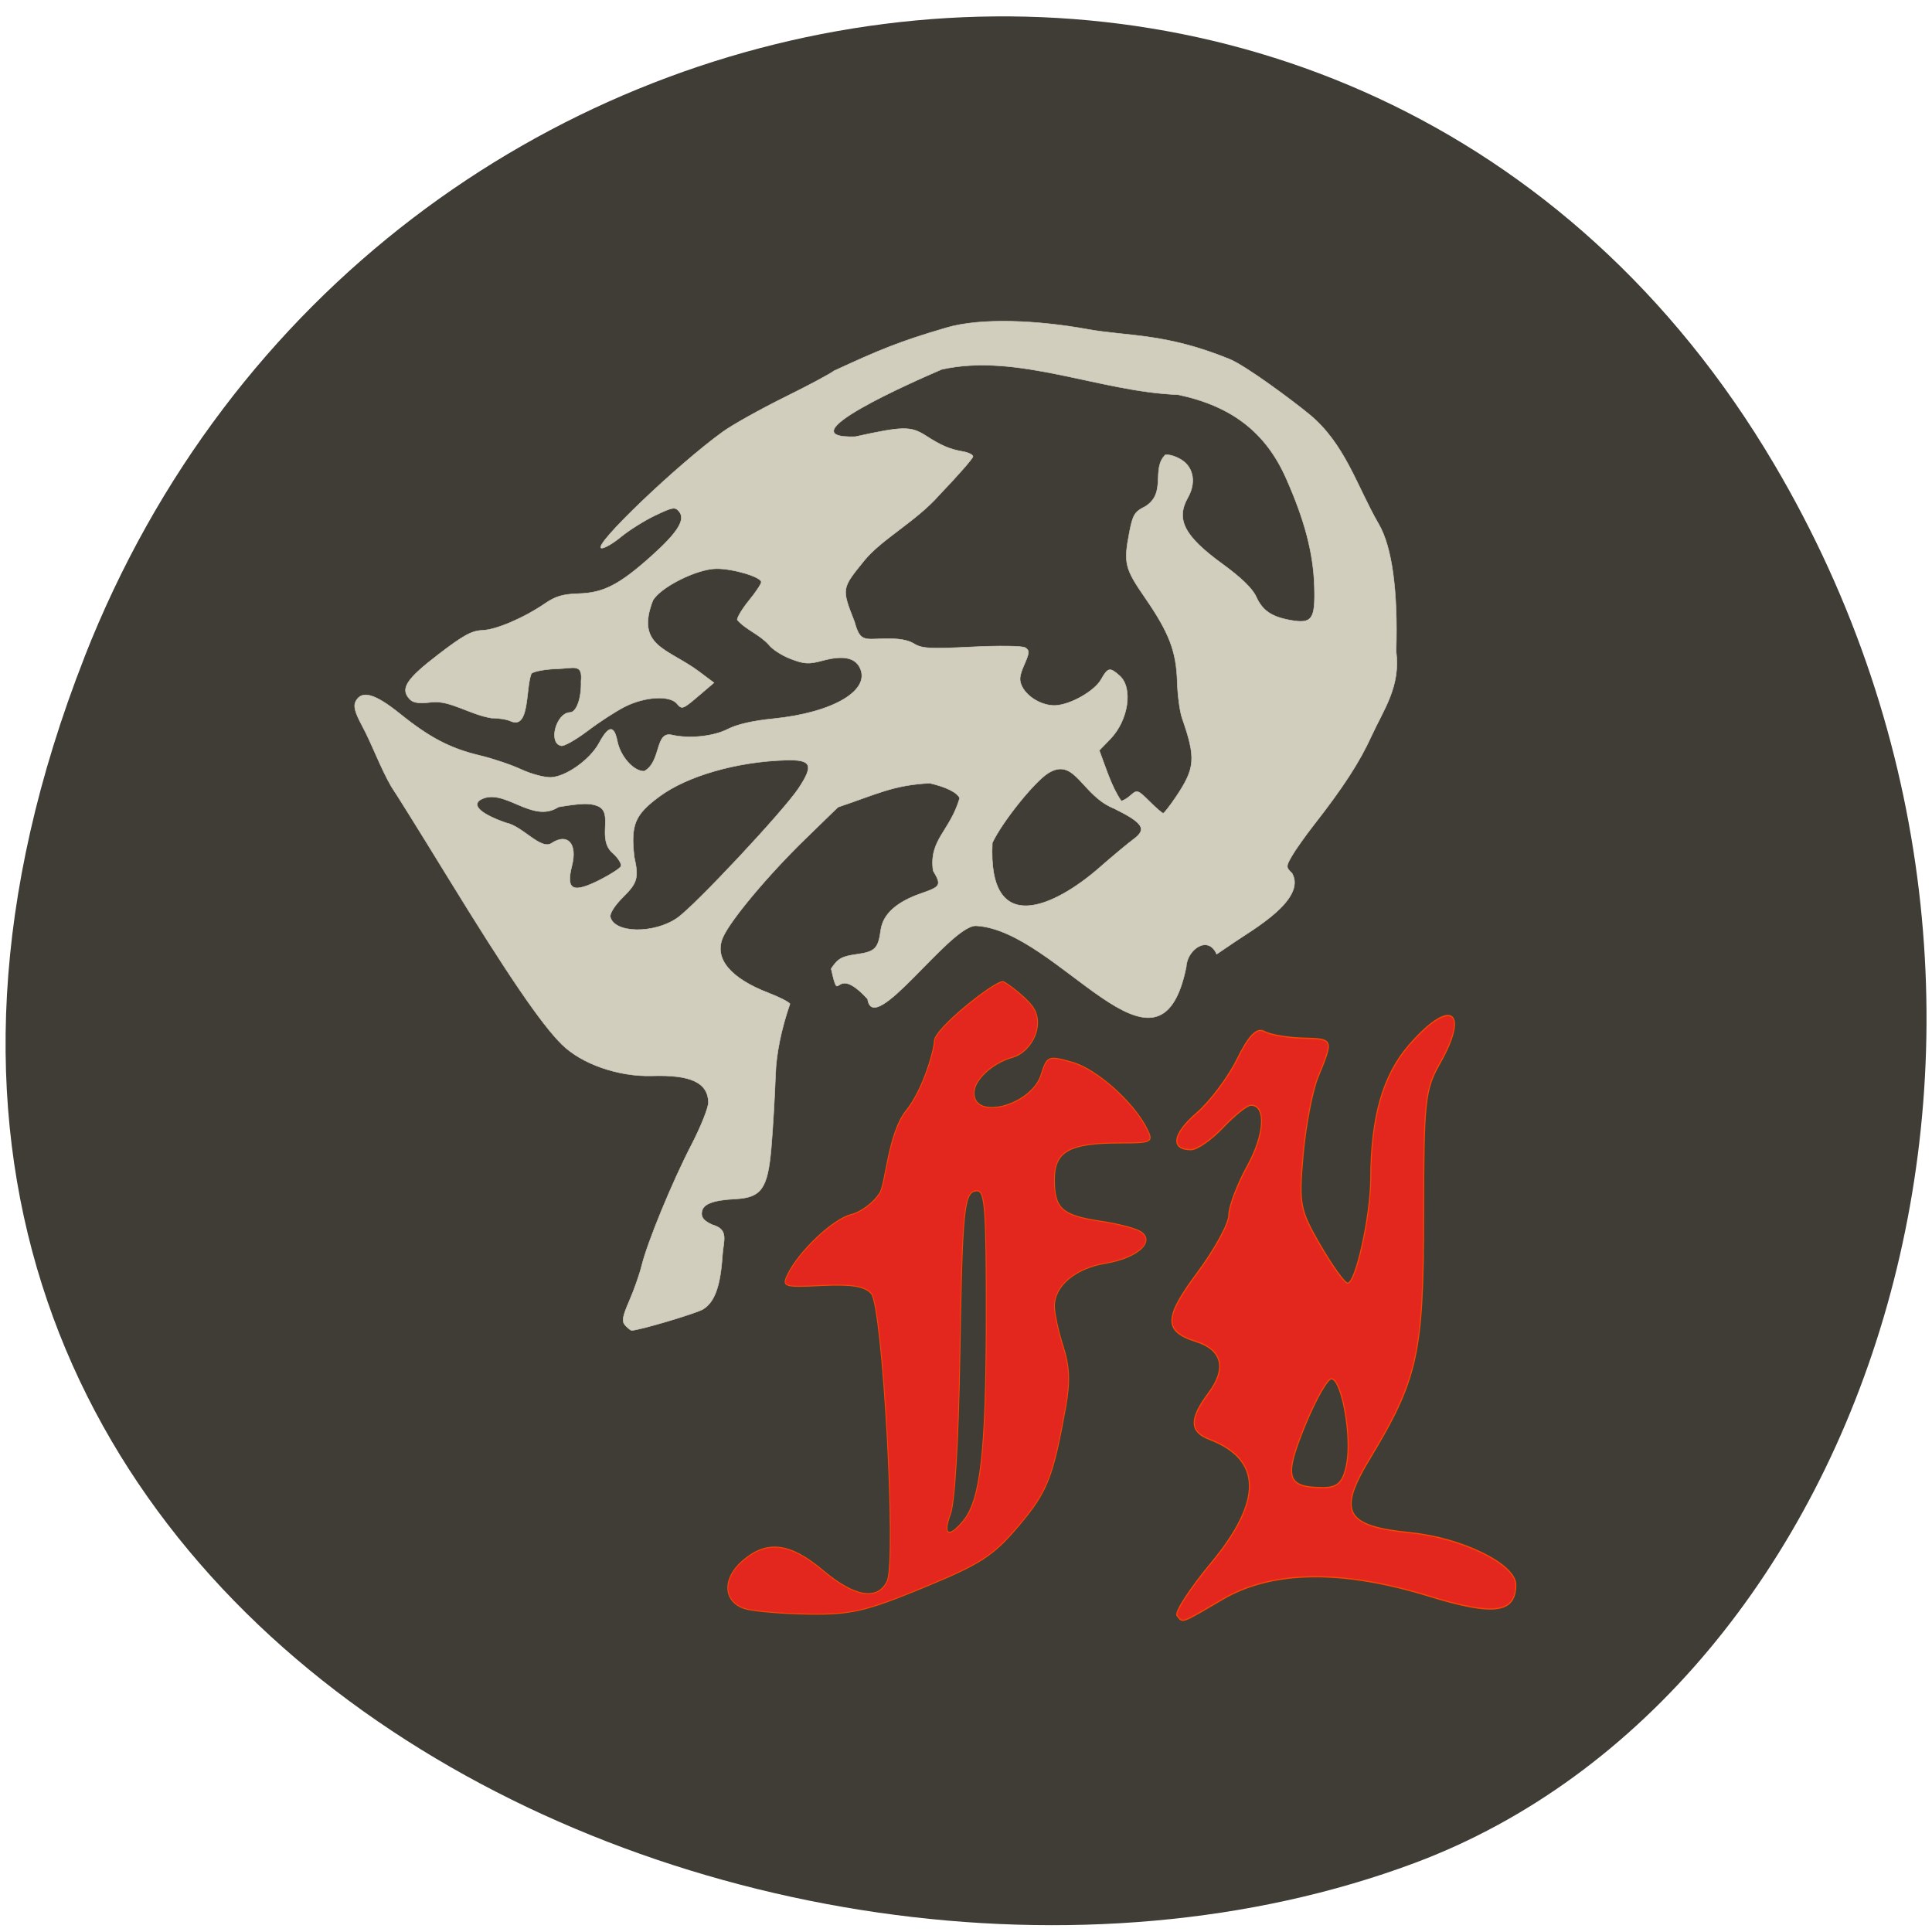 <svg xmlns="http://www.w3.org/2000/svg" viewBox="0 0 256 256"><g fill="#403c36" color="#000"><path d="m 244.84 882.37 c 49.681 128.5 -89.55 194.42 -176.23 161.67 -60.5 -22.859 -90.65 -113.97 -47.683 -187.62 54.22 -92.93 185.6 -73.16 223.92 25.949 z" transform="matrix(-1 0 0 0.988 256.01 -784.64)"/></g><path d="m 82.87 175.64 c -0.504 -0.54 -0.41 -1.135 0.519 -3.27 0.624 -1.435 1.359 -3.525 1.634 -4.644 0.768 -3.138 4.048 -11.1 6.6 -16.03 1.266 -2.445 2.279 -4.997 2.25 -5.671 -0.109 -2.587 -2.346 -3.628 -7.462 -3.471 -4.444 0.137 -9.333 -1.564 -11.958 -4.158 -2.749 -2.716 -7.148 -9.172 -15.272 -22.41 -3.645 -5.939 -6.926 -11.204 -7.292 -11.7 -1.523 -2.635 -2.463 -5.411 -3.909 -8.128 -0.954 -1.78 -1.171 -2.61 -0.844 -3.229 0.801 -1.515 2.534 -1.025 5.87 1.659 3.951 3.178 6.65 4.585 10.59 5.523 1.686 0.401 4.135 1.227 5.444 1.836 1.308 0.609 3.078 1.086 3.932 1.06 2 -0.06 5.213 -2.34 6.407 -4.547 1.268 -2.344 1.985 -2.416 2.421 -0.243 0.409 2.04 2.177 4.01 3.559 3.971 2.298 -1.24 1.401 -5.31 3.647 -4.805 2.338 0.539 5.528 0.205 7.45 -0.779 1.22 -0.625 3.327 -1.105 6.03 -1.374 7.948 -0.793 12.993 -3.798 11.426 -6.808 -0.684 -1.314 -2.271 -1.602 -4.909 -0.892 -1.844 0.496 -2.425 0.465 -4.24 -0.229 -1.157 -0.443 -2.461 -1.288 -2.898 -1.879 -1.247 -1.384 -3.066 -1.986 -4.175 -3.293 -0.01 -0.35 0.704 -1.521 1.588 -2.602 0.884 -1.081 1.601 -2.161 1.594 -2.401 -0.02 -0.684 -3.763 -1.799 -5.956 -1.775 -2.616 0.029 -7.54 2.518 -8.429 4.261 -2.304 6.03 2.02 6.317 6.102 9.349 l 2.01 1.507 l -2.108 1.799 c -2 1.709 -2.142 1.758 -2.783 0.981 -0.943 -1.144 -4.231 -0.961 -6.902 0.383 -1.16 0.584 -3.366 2.01 -4.902 3.177 -1.536 1.163 -3.115 2.068 -3.509 2.01 -1.792 -0.26 -0.731 -4.36 1.143 -4.416 0.856 -0.026 1.523 -1.909 1.457 -4.112 0.242 -2.419 -0.988 -1.737 -3.048 -1.675 -1.696 0.051 -3.236 0.33 -3.55 0.645 -0.778 2.113 -0.208 7.388 -2.701 6.306 -0.53 -0.248 -1.674 -0.434 -2.541 -0.412 -2.934 -0.477 -5.534 -2.391 -7.937 -2.112 -1.703 0.206 -2.463 0.102 -2.932 -0.4 -1.282 -1.372 -0.474 -2.64 3.754 -5.885 3.337 -2.562 4.469 -3.186 5.852 -3.231 1.841 -0.06 5.508 -1.63 8.361 -3.581 1.374 -0.94 2.349 -1.222 4.43 -1.285 3.28 -0.098 5.376 -1.176 9.569 -4.921 3.55 -3.171 4.628 -4.891 3.732 -5.96 -0.542 -0.646 -0.828 -0.6 -3.157 0.506 -1.409 0.669 -3.461 1.956 -4.561 2.86 -1.1 0.904 -2.267 1.567 -2.593 1.475 -1.144 -0.324 10.02 -11 16.08 -15.389 1.281 -0.926 4.967 -2.988 8.191 -4.583 3.224 -1.594 6.175 -3.171 6.558 -3.505 6.01 -2.776 8.629 -3.883 14.898 -5.717 4.662 -1.376 12.287 -0.961 18.635 0.194 5.391 0.981 10.297 0.466 18.886 3.97 2.15 0.877 8.35 5.492 10.501 7.261 4.813 3.928 6.349 9.567 9.256 14.584 1.76 2.998 2.563 8.854 2.311 16.853 0.612 4.688 -1.639 7.691 -3.266 11.242 -1.558 3.424 -3.733 6.782 -7.598 11.728 -1.154 1.477 -2.478 3.345 -2.942 4.151 -0.809 1.407 -0.808 1.5 0.03 2.323 1.908 3.454 -5.292 7.485 -7.599 9.07 l -2.402 1.627 c -1.148 -2.628 -3.947 -0.558 -4.03 1.675 -3.568 17.681 -16.955 -4.949 -27.919 -5.437 -3.514 0.112 -13.575 14.913 -14.299 9.717 -4.619 -5.057 -3.632 1.316 -4.832 -4.03 0.895 -1.338 1.405 -1.628 3.324 -1.896 2.507 -0.35 2.906 -0.746 3.252 -3.236 0.291 -2.092 2.081 -3.71 5.365 -4.847 2.604 -0.902 2.7 -1.085 1.569 -3.01 -0.566 -4.128 2.205 -5.164 3.52 -9.608 -0.333 -0.753 -1.766 -1.471 -3.965 -1.985 -4.88 0.251 -7.04 1.465 -12.158 3.177 l -4.329 4.208 c -4.974 4.835 -10.01 10.867 -10.949 13.1 -1.155 2.764 1.017 5.375 6.095 7.324 1.366 0.524 2.633 1.168 2.817 1.431 -1.192 3.447 -1.813 6.682 -1.908 9.267 -0.104 2.965 -0.366 7.417 -0.581 9.892 -0.463 5.323 -1.305 6.515 -4.731 6.694 -3.034 0.159 -4.337 0.673 -4.471 1.764 -0.087 0.707 0.296 1.157 1.42 1.664 2.225 0.628 1.448 2.075 1.315 4.102 -0.264 4 -1.013 6.097 -2.52 7.06 -0.844 0.54 -8.426 2.799 -9.499 2.831 -0.118 0.004 -0.492 -0.291 -0.831 -0.653 z m 62.804 -60.667 c 1.754 -1.534 3.803 -3.241 4.553 -3.793 1.781 -1.314 1.248 -2.149 -2.583 -4.04 -4.358 -1.741 -5.152 -6.896 -8.728 -4.714 -1.857 1.158 -6.121 6.471 -7.429 9.257 -0.629 12.618 8.216 8.506 14.187 3.293 z m -55.926 6.659 c 2.351 -1.639 14.08 -14.175 16.07 -17.18 2.052 -3.096 1.718 -3.828 -1.701 -3.726 -6.469 0.193 -13.03 2.076 -16.725 4.799 -3.283 2.421 -3.834 3.735 -3.356 8.01 0.623 2.802 0.417 3.456 -1.479 5.335 -1.079 1.069 -1.792 2.178 -1.687 2.623 0.517 2.194 5.811 2.275 8.879 0.137 z m -10.09 -5.128 c 1.262 -0.65 2.434 -1.408 2.603 -1.685 0.17 -0.277 -0.278 -1.047 -0.994 -1.711 -2.322 -1.904 0.169 -5.412 -2.094 -6.318 -1.019 -0.402 -2.131 -0.373 -5.171 0.139 -3.531 2.296 -7.223 -2.704 -10.345 -0.957 -1.18 0.757 0.106 1.915 3.396 3.057 2.193 0.433 4.589 3.642 6.02 2.707 2.129 -1.405 3.453 0.035 2.713 2.951 -0.838 3.305 0.115 3.752 3.871 1.818 z m 76.17 -10.924 c 2.562 -3.817 2.661 -5.108 0.799 -10.455 -0.297 -0.853 -0.584 -3.01 -0.637 -4.79 -0.12 -4.03 -1.06 -6.485 -4.268 -11.135 -2.693 -3.903 -2.857 -4.591 -2.065 -8.692 0.445 -2.303 0.698 -2.714 2.089 -3.391 2.9 -1.823 0.753 -4.932 2.66 -6.845 0.536 -0.089 1.563 0.249 2.283 0.75 1.493 1.04 1.781 3.02 0.713 4.903 -1.641 2.9 -0.488 5.121 4.566 8.798 2.514 1.828 3.994 3.267 4.489 4.363 0.82 1.813 2.02 2.638 4.482 3.086 2.93 0.532 3.364 -0.078 3.223 -4.531 -0.139 -4.369 -1.282 -8.72 -3.753 -14.283 -2.7 -6.079 -7.204 -9.56 -14.307 -11.06 -10.424 -0.387 -21.315 -5.598 -31.33 -3.35 -3.585 1.545 -21.08 9.206 -11.443 8.918 6.333 -1.399 7.365 -1.412 9.375 -0.116 2.01 1.296 3.171 1.791 4.892 2.085 0.723 0.124 1.321 0.418 1.328 0.653 0.007 0.236 -1.998 2.526 -4.455 5.089 -3.05 3.488 -7.636 5.854 -9.948 8.693 -3.047 3.766 -3.03 3.675 -1.294 8.121 0.712 2.626 1.271 2.318 3.799 2.243 1.986 -0.059 3.263 0.148 4.087 0.663 1.027 0.642 2.121 0.703 7.614 0.426 3.611 -0.182 6.719 -0.143 7.111 0.09 0.597 0.355 0.579 0.679 -0.125 2.272 -0.655 1.482 -0.708 2.076 -0.261 2.936 0.746 1.433 2.761 2.549 4.432 2.455 2.01 -0.114 5.165 -1.92 6.02 -3.446 0.894 -1.587 1.157 -1.64 2.444 -0.497 1.81 1.608 1.179 5.903 -1.235 8.396 l -1.456 1.504 c 0.851 2.234 1.615 4.814 2.911 6.692 0.241 -0.002 0.82 -0.351 1.286 -0.773 0.799 -0.724 0.94 -0.677 2.442 0.822 0.877 0.875 1.701 1.588 1.832 1.585 0.131 -0.003 0.895 -0.984 1.698 -2.18 z" fill="#d2cebd" stroke="#d2cebd" stroke-width="0.067"/><g transform="matrix(0.55 0 0 0.622 40.649 27.618)" fill="#e4271e" stroke="#ff4500"><path d="m 209.66 299.75 c -0.608 -0.675 3.105 -5.719 8.251 -11.21 12.408 -13.24 12.255 -22.02 -0.46 -26.326 -4.802 -1.625 -4.86 -4.334 -0.211 -9.83 4.444 -5.254 3.341 -9.244 -3.048 -11.02 -7.78 -2.168 -7.706 -5.04 0.375 -14.63 4.168 -4.948 7.578 -10.48 7.578 -12.293 0 -1.813 2.01 -6.518 4.468 -10.456 4.172 -6.685 4.577 -12.948 0.838 -12.948 -0.896 0 -3.912 2.133 -6.701 4.739 -2.789 2.606 -6.26 4.739 -7.712 4.739 -5.05 0 -4.463 -3.368 1.358 -7.797 3.221 -2.451 7.627 -7.652 9.791 -11.558 2.73 -4.928 4.717 -6.711 6.494 -5.826 1.408 0.702 5.633 1.343 9.389 1.424 7.307 0.159 7.323 0.197 3.569 8.258 -1.361 2.922 -2.982 10.377 -3.601 16.567 -1.055 10.534 -0.79 11.768 4.157 19.31 2.906 4.431 5.861 8.06 6.565 8.06 1.961 0 5.521 -14.227 5.567 -22.244 0.075 -13.239 2.928 -22.03 9.233 -28.464 9.933 -10.132 14.759 -7.531 7.37 3.972 -3.54 5.511 -3.843 8.06 -3.869 32.518 -0.031 29.28 -1.395 34.691 -13.06 51.748 -7.693 11.253 -5.801 14.257 9.847 15.635 12.537 1.104 25.428 6.721 25.428 11.08 0 6.05 -5.296 6.676 -20.824 2.447 -21.06 -5.735 -37.872 -5.525 -49.76 0.621 -10.373 5.363 -9.579 5.111 -11.04 3.493 z m 40.862 -32.21 c 1.307 -5.781 -1.112 -17.939 -3.625 -18.22 -0.939 -0.105 -3.823 4.384 -6.409 9.975 -5.126 11.08 -4.458 13.161 4.243 13.215 3.624 0.023 4.913 -1.084 5.792 -4.97 z" stroke-width="0.259"/><path d="m 105.6 298.31 c -5.284 -1.428 -5.588 -6.374 -0.625 -10.188 5.825 -4.478 11.436 -3.893 19.359 2.02 7.613 5.679 13.179 6.515 15.475 2.322 2.325 -4.246 -1.045 -58.47 -3.809 -61.29 -1.541 -1.568 -4.765 -2.035 -11.892 -1.722 -9.19 0.403 -9.687 0.264 -8.268 -2.326 2.727 -4.98 10.966 -11.851 15.333 -12.789 2.358 -0.506 5.45 -2.573 6.871 -4.593 1.422 -2.02 2.039 -12.804 6.343 -17.52 4.304 -4.717 6.809 -13.246 6.809 -14.855 0 -2.605 14.299 -12.665 16.525 -12.665 0.485 0 6.463 3.817 7.691 6.139 2.176 4.113 -1.43 9.04 -5.384 10 -4.845 1.182 -9.276 4.807 -9.276 7.59 0 5.944 13.837 2.635 16.15 -3.863 1.442 -4.04 1.672 -4.125 7.515 -2.676 5.913 1.467 14.981 8.647 18.09 14.322 1.475 2.694 1.07 2.871 -6.581 2.871 -12.202 0 -15.8 1.776 -15.8 7.798 0 6.21 1.824 7.65 11.251 8.888 4.138 0.543 8.455 1.55 9.593 2.237 3.497 2.112 -0.905 5.581 -8.495 6.693 -7.326 1.074 -12.349 4.8 -12.349 9.162 0 1.502 0.938 5.328 2.084 8.504 1.574 4.359 1.729 7.527 0.635 12.929 -3.041 15.02 -4.42 18.1 -11.333 25.331 -6.125 6.407 -9.104 8.116 -22.965 13.167 -13.855 5.05 -17.443 5.785 -27.575 5.659 -6.406 -0.08 -13.325 -0.598 -15.374 -1.152 z m 52.598 -18.754 c 4.133 -4.464 5.46 -14.831 5.498 -42.952 0.031 -23.17 -0.299 -27.313 -2.171 -27.313 -3.198 0 -3.595 3.384 -4.191 35.69 -0.321 17.408 -1.226 30.747 -2.249 33.14 -1.945 4.55 -0.421 5.253 3.114 1.435 z" stroke-width="0.212"/></g></svg>